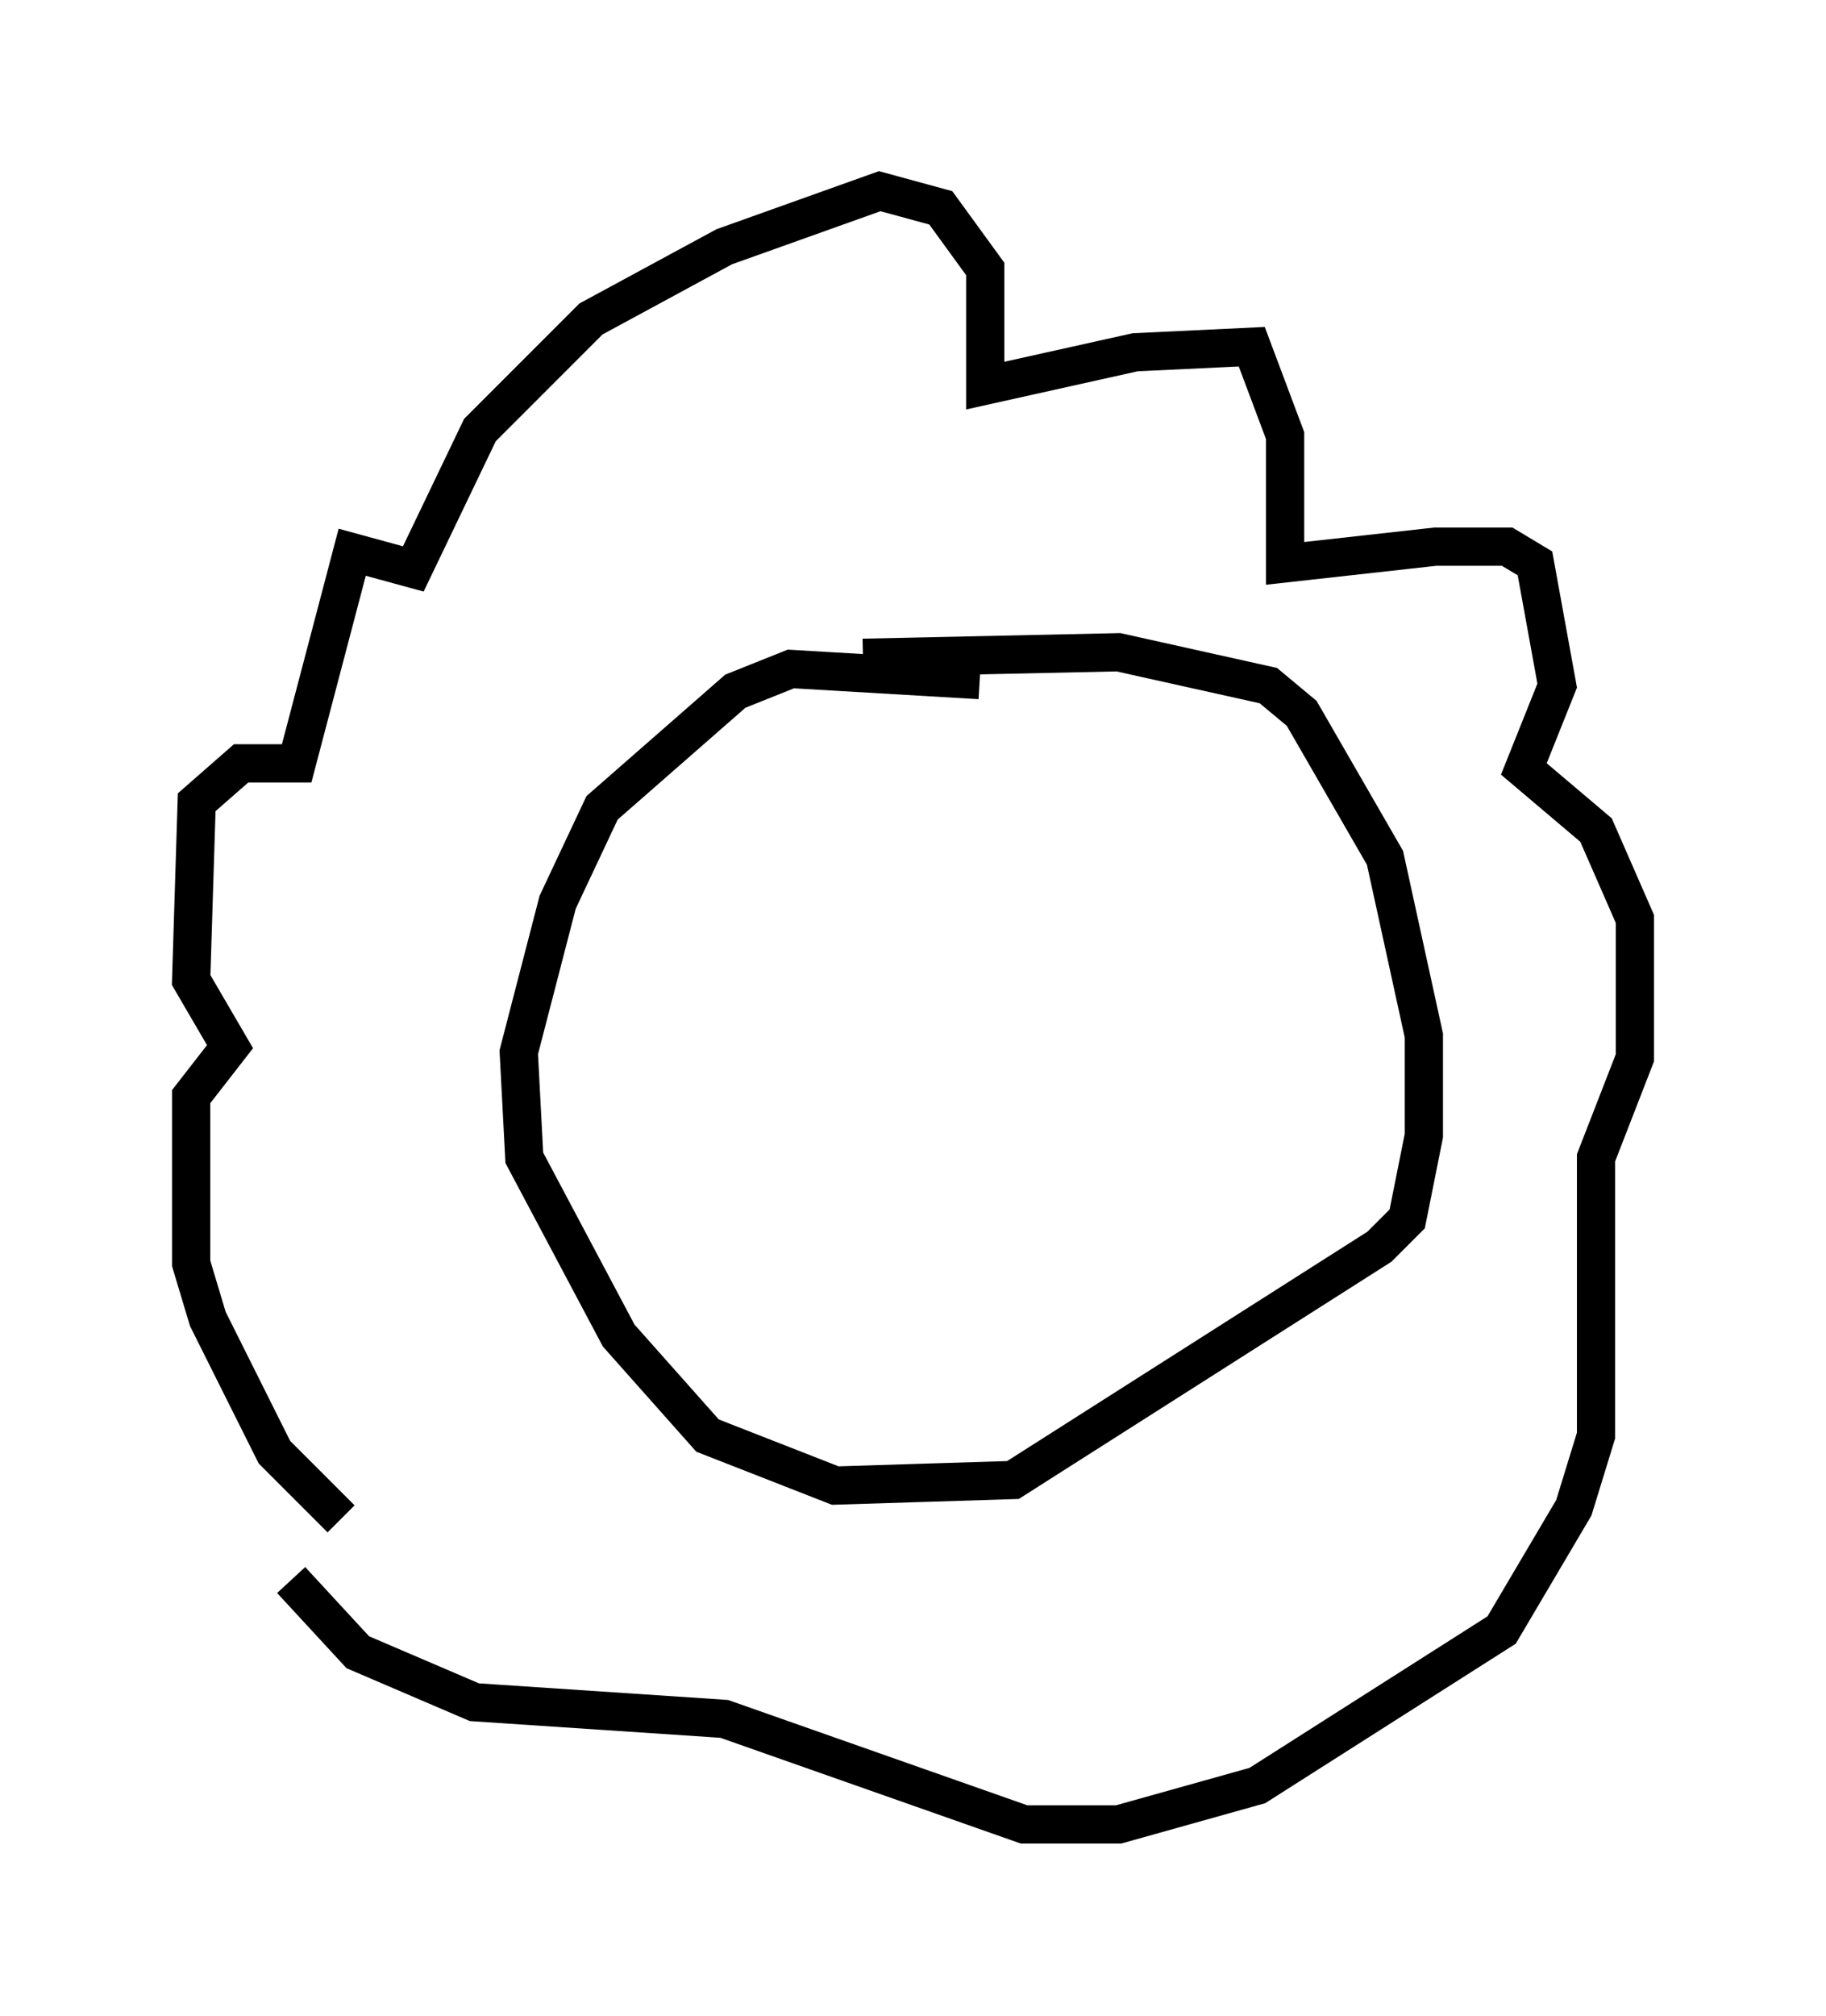 <?xml version="1.0" encoding="utf-8" ?>
<svg baseProfile="full" height="52.704" version="1.1" width="47.765" xmlns="http://www.w3.org/2000/svg" xmlns:ev="http://www.w3.org/2001/xml-events" xmlns:xlink="http://www.w3.org/1999/xlink"><defs /><rect fill="white" height="52.704" width="47.765" x="0" y="0" /><path d="M11.391, 41.022 m-2.469, -1.307 l-1.743, -1.743 -1.743, -3.486 l-0.436, -1.453 0.0, -4.358 l1.017, -1.307 -1.017, -1.743 l0.145, -4.648 1.162, -1.017 l1.453, 0.0 1.453, -5.52 l1.598, 0.436 1.743, -3.631 l2.905, -2.905 3.486, -1.888 l4.067, -1.453 1.598, 0.436 l1.162, 1.598 0.0, 3.05 l3.922, -0.872 3.05, -0.145 l0.872, 2.324 0.0, 3.341 l3.922, -0.436 1.888, 0.0 l0.726, 0.436 0.581, 3.196 l-0.872, 2.179 1.888, 1.598 l1.017, 2.324 0.0, 3.631 l-1.017, 2.615 0.0, 7.263 l-0.581, 1.888 -1.888, 3.196 l-6.391, 4.067 -3.631, 1.017 l-2.469, 0.0 -7.844, -2.76 l-6.536, -0.436 -3.05, -1.307 l-1.743, -1.888 m18.011, -23.531 l-4.939, -0.291 -1.453, 0.581 l-3.486, 3.05 -1.162, 2.469 l-1.017, 3.922 0.145, 2.76 l2.469, 4.648 2.324, 2.615 l3.341, 1.307 4.648, -0.145 l9.587, -6.101 0.726, -0.726 l0.436, -2.179 0.0, -2.615 l-1.017, -4.648 -2.179, -3.777 l-0.872, -0.726 -3.922, -0.872 l-6.682, 0.145 " fill="none" stroke="black" stroke-width="1" /></svg>